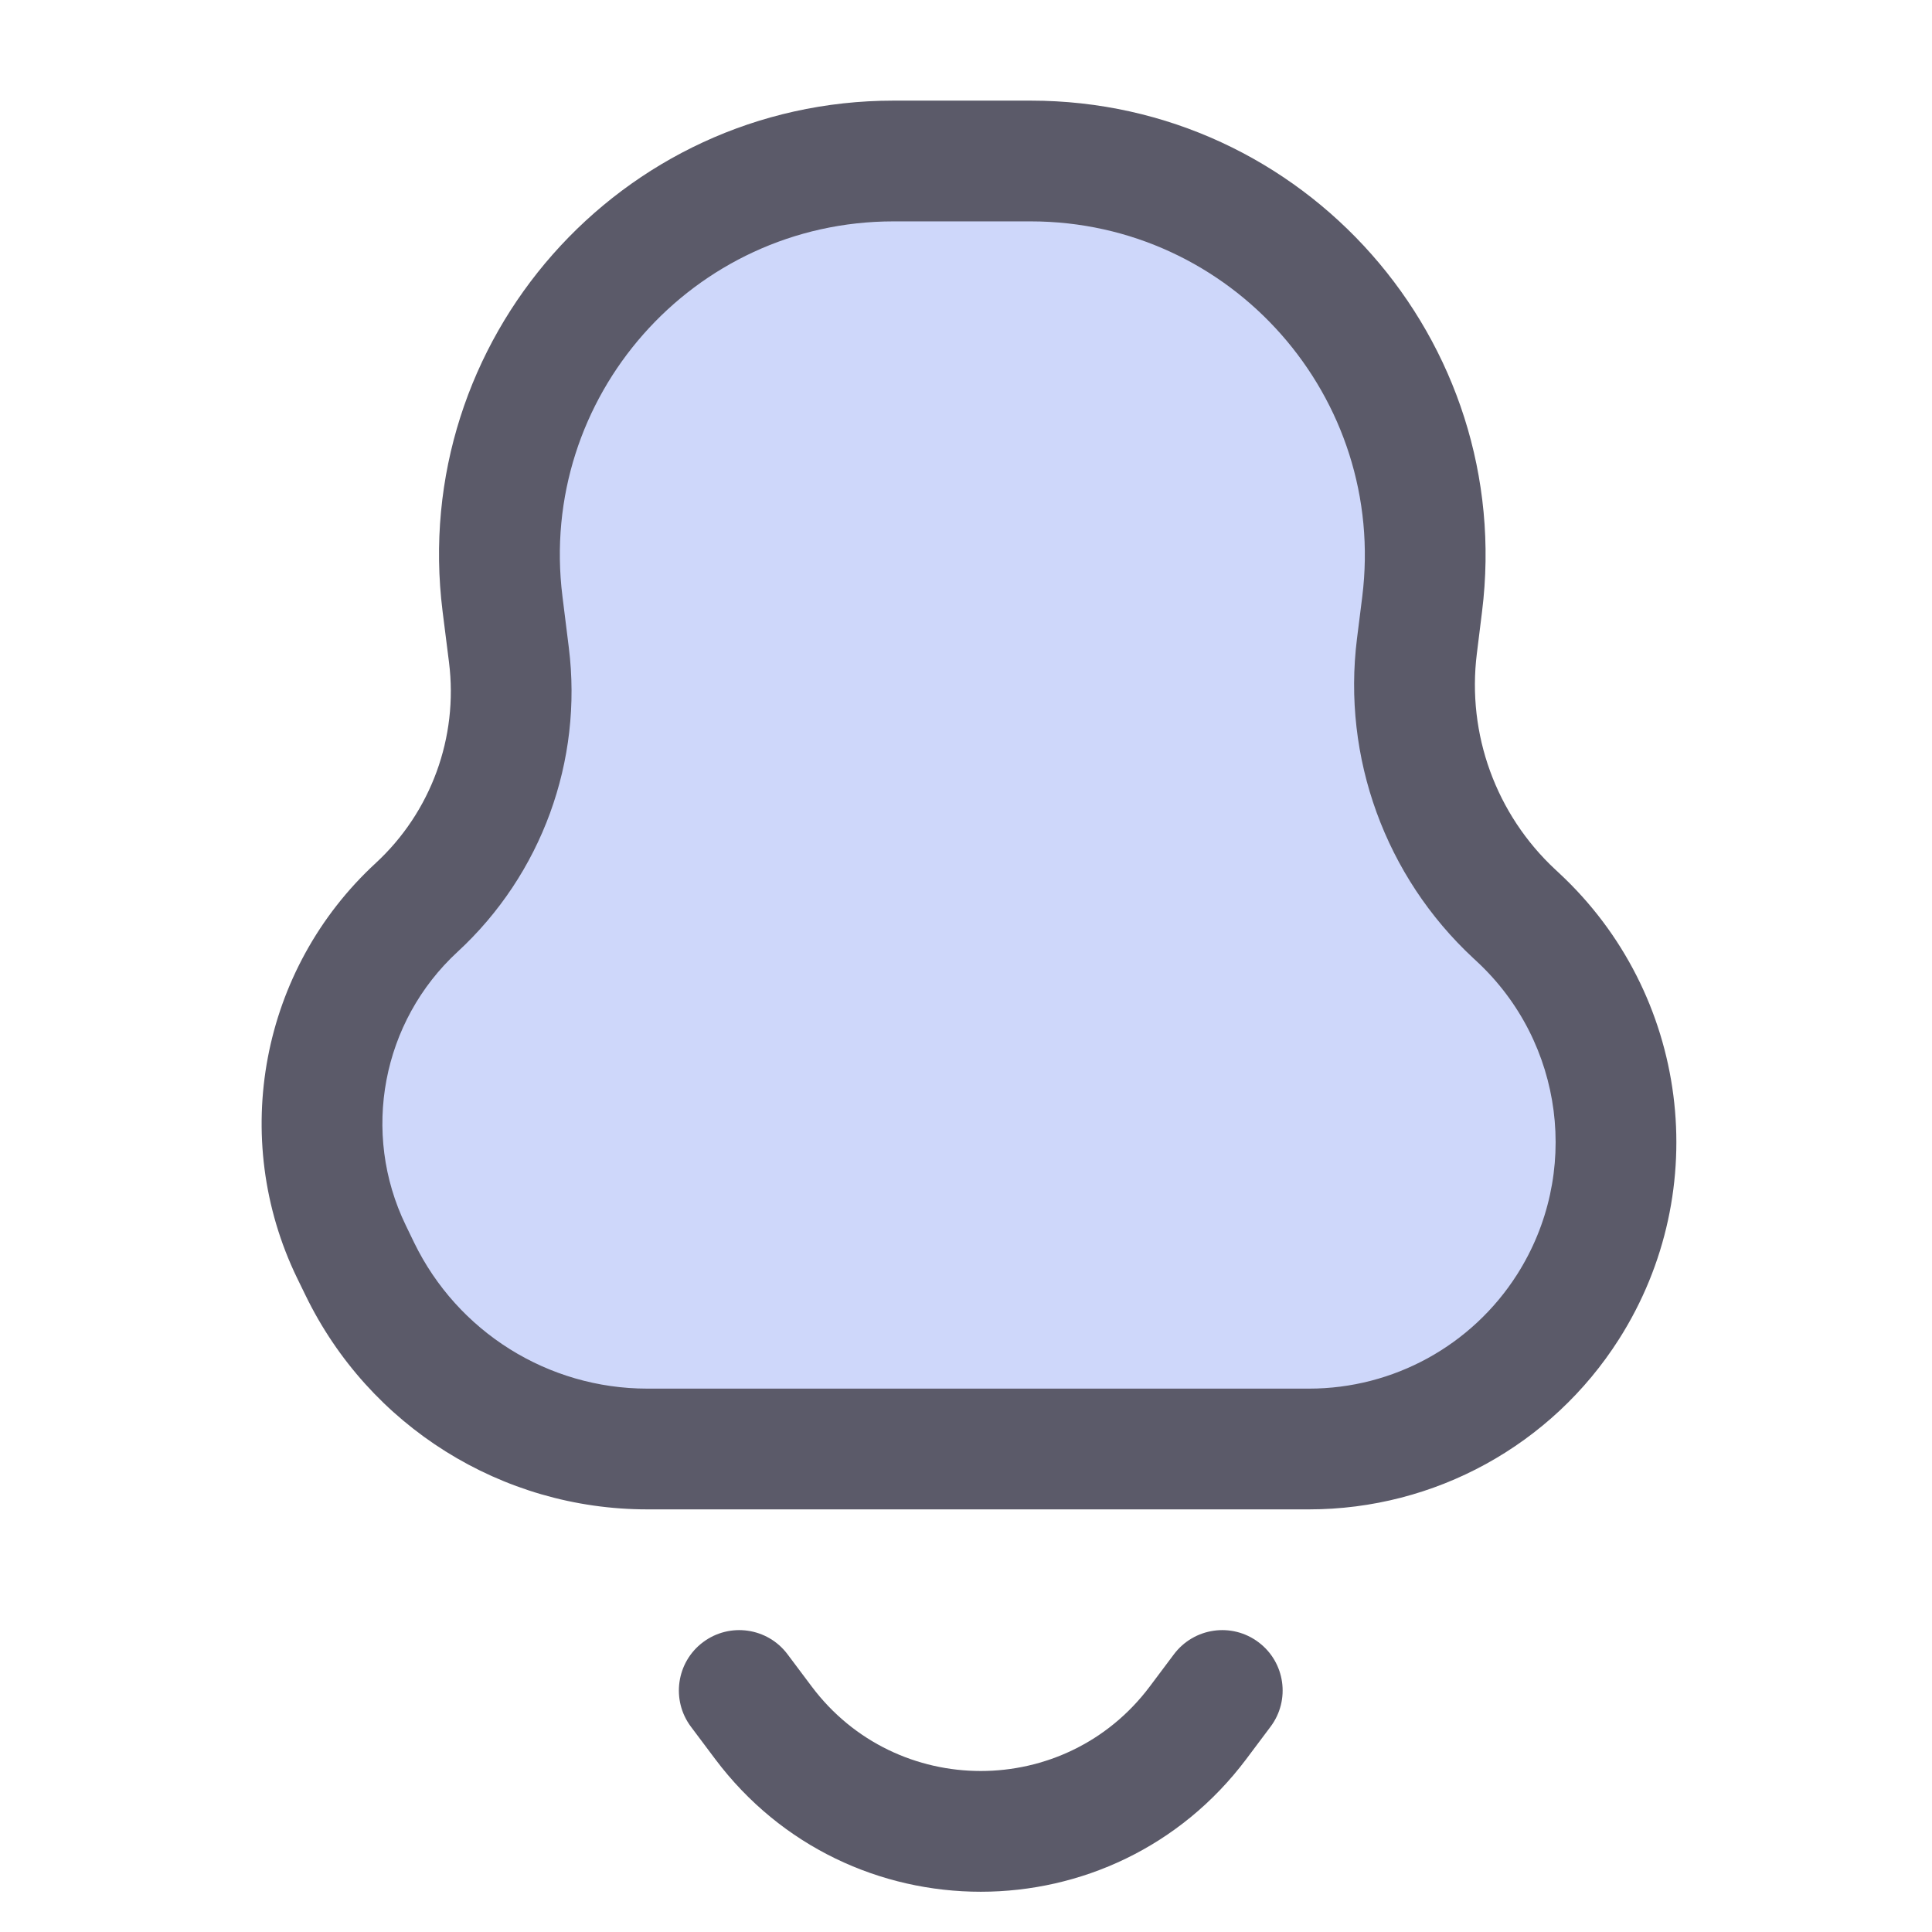 <svg width="24" height="24" viewBox="0 0 24 24" fill="none" xmlns="http://www.w3.org/2000/svg">
<path d="M11.1 2H12.803C15.751 2 18.032 4.584 17.666 7.509L17.602 8.026C17.447 9.265 17.897 10.504 18.812 11.354L18.856 11.395C20.204 12.646 20.466 14.683 19.478 16.235C18.779 17.334 17.566 18 16.262 18H8.041C6.521 18 5.133 17.131 4.47 15.763L4.366 15.55C3.664 14.102 3.992 12.364 5.175 11.273C6.041 10.474 6.468 9.306 6.322 8.137L6.243 7.502C5.877 4.581 8.156 2 11.1 2Z" fill="#CED7FA"/>
<path d="M4.366 15.55L5.041 15.222L4.366 15.55ZM5.175 11.273L5.684 11.824H5.684L5.175 11.273ZM6.322 8.137L5.578 8.23V8.23L6.322 8.137ZM18.856 11.395L19.367 10.845L19.367 10.845L18.856 11.395ZM19.478 16.235L18.846 15.832L19.478 16.235ZM17.602 8.026L18.346 8.119V8.119L17.602 8.026ZM18.812 11.354L18.302 11.903L18.302 11.903L18.812 11.354ZM4.47 15.763L3.795 16.09H3.795L4.47 15.763ZM17.666 7.509L16.922 7.416V7.416L17.666 7.509ZM6.243 7.502L6.987 7.409V7.409L6.243 7.502ZM9.483 21.4L10.083 20.95H10.083L9.483 21.4ZM9.783 20.55C9.535 20.219 9.065 20.151 8.733 20.4C8.402 20.648 8.335 21.119 8.583 21.45L9.783 20.55ZM15.783 21.45C16.032 21.119 15.965 20.648 15.633 20.4C15.302 20.151 14.832 20.219 14.583 20.55L15.783 21.45ZM14.883 21.4L14.283 20.95H14.283L14.883 21.4ZM11.1 2.75H12.803V1.25H11.1V2.75ZM16.262 17.25H8.041V18.75H16.262V17.25ZM16.922 7.416L16.857 7.933L18.346 8.119L18.41 7.602L16.922 7.416ZM18.302 11.903L18.346 11.944L19.367 10.845L19.323 10.804L18.302 11.903ZM7.066 8.044L6.987 7.409L5.498 7.595L5.578 8.23L7.066 8.044ZM5.144 15.435L5.041 15.222L3.691 15.877L3.795 16.09L5.144 15.435ZM5.041 15.222C4.483 14.072 4.744 12.691 5.684 11.824L4.667 10.722C3.241 12.037 2.845 14.132 3.691 15.877L5.041 15.222ZM5.578 8.23C5.694 9.159 5.355 10.087 4.667 10.722L5.684 11.824C6.728 10.861 7.242 9.453 7.066 8.044L5.578 8.23ZM18.346 11.944C19.429 12.95 19.639 14.585 18.846 15.832L20.111 16.637C21.293 14.78 20.98 12.343 19.367 10.845L18.346 11.944ZM16.857 7.933C16.672 9.412 17.21 10.889 18.302 11.903L19.323 10.804C18.584 10.118 18.221 9.119 18.346 8.119L16.857 7.933ZM8.041 17.25C6.808 17.25 5.683 16.545 5.144 15.435L3.795 16.09C4.584 17.717 6.233 18.75 8.041 18.75V17.25ZM16.262 18.75C17.822 18.75 19.274 17.953 20.111 16.637L18.846 15.832C18.284 16.715 17.309 17.25 16.262 17.25V18.75ZM12.803 2.75C15.3 2.75 17.232 4.938 16.922 7.416L18.41 7.602C18.832 4.229 16.202 1.25 12.803 1.25V2.75ZM11.1 1.25C7.704 1.25 5.077 4.226 5.498 7.595L6.987 7.409C6.678 4.935 8.607 2.75 11.1 2.75V1.25ZM10.083 20.95L9.783 20.55L8.583 21.45L8.883 21.85L10.083 20.95ZM14.583 20.55L14.283 20.95L15.483 21.85L15.783 21.45L14.583 20.55ZM8.883 21.85C10.533 24.05 13.833 24.05 15.483 21.85L14.283 20.95C13.233 22.35 11.133 22.35 10.083 20.95L8.883 21.85Z" fill="#5B5A69"/>
</svg>
